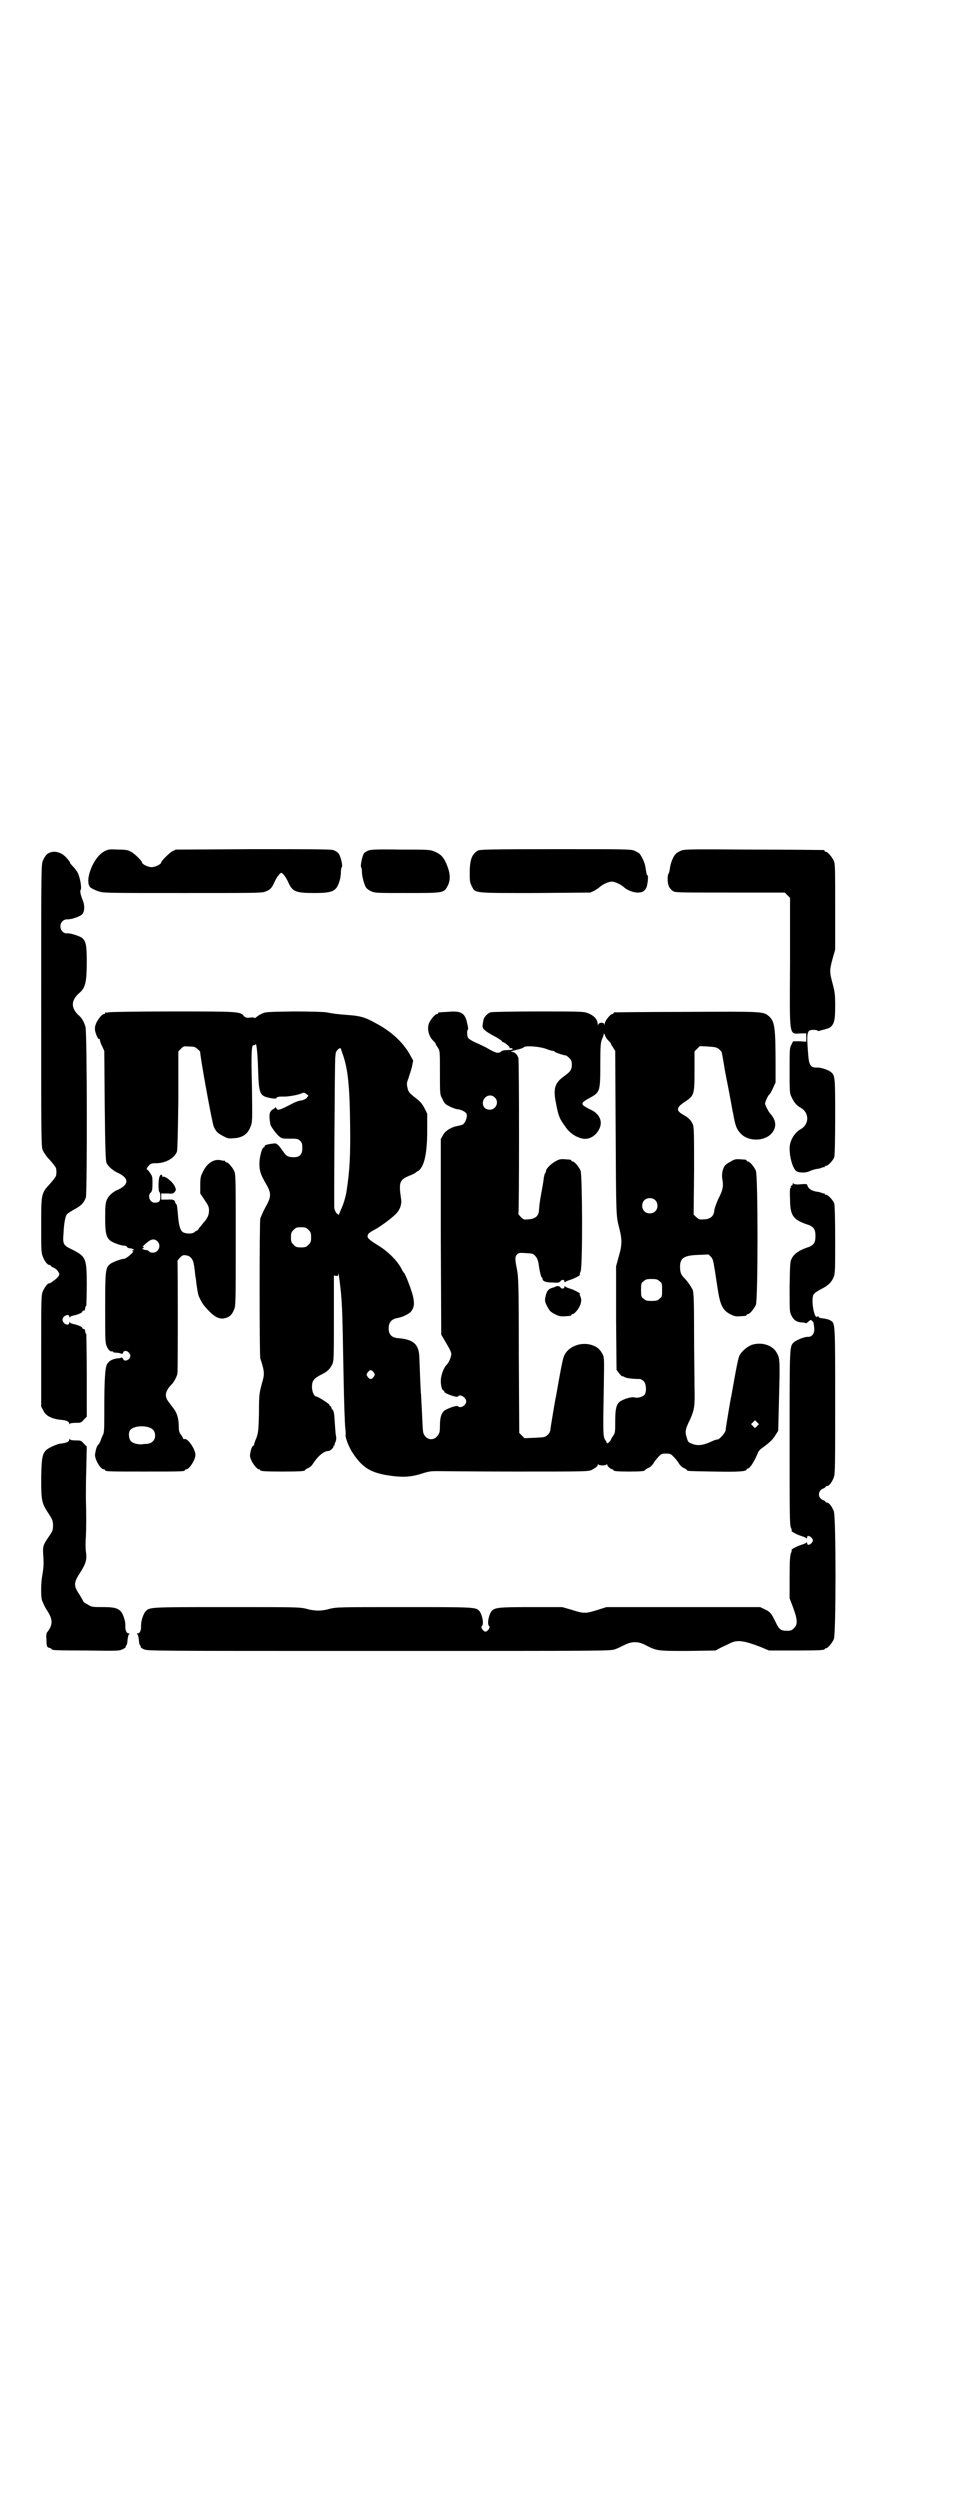 <?xml version="1.0" standalone="no"?>
<!DOCTYPE svg PUBLIC "-//W3C//DTD SVG 20010904//EN"
 "http://www.w3.org/TR/2001/REC-SVG-20010904/DTD/svg10.dtd">
<svg version="1.0" xmlns="http://www.w3.org/2000/svg"
 width="1100pt" height="2850pt" viewBox="0 0 1100 2850"
 preserveAspectRatio="xMidYMid meet">
<g transform="translate(0,2850) scale(0.5,-0.5)"
fill="#000000" stroke="none">
<path d="M238 3759 c-25 -13 -46 -67 -32 -82 2 -2 10 -6 18 -9 13 -4 15 -4
194 -4 158 0 181 0 187 3 11 4 15 8 20 19 6 14 14 24 17 24 3 0 11 -10 17 -24
9 -19 17 -22 58 -22 43 0 51 4 58 28 2 6 3 15 3 20 0 5 1 10 2 11 3 3 -3 27
-8 32 -3 3 -8 6 -12 7 -5 2 -66 2 -183 2 l-176 -1 -8 -4 c-7 -4 -25 -22 -25
-25 0 -4 -13 -11 -22 -11 -9 0 -22 7 -22 11 0 3 -18 21 -25 24 -6 4 -13 5 -29
5 -20 1 -22 1 -32 -4z"/>
<path d="M841 3761 c-3 -1 -8 -4 -10 -6 -4 -5 -9 -29 -7 -32 1 -1 2 -6 2 -11
0 -10 5 -28 9 -35 2 -3 7 -7 12 -9 9 -4 12 -4 83 -4 84 0 83 0 92 17 6 12 6
26 -1 44 -7 19 -14 27 -28 33 -12 5 -13 5 -79 5 -53 1 -68 0 -73 -2z"/>
<path d="M1091 3761 c-14 -8 -19 -21 -19 -51 0 -17 0 -21 4 -29 9 -18 1 -17
145 -17 l126 1 9 4 c5 3 11 7 13 9 7 6 20 12 27 12 7 0 20 -6 27 -12 7 -7 22
-13 32 -13 11 0 16 3 20 11 3 6 5 28 3 28 -2 0 -3 6 -5 19 -1 9 -8 24 -13 30
-1 2 -7 5 -11 7 -8 4 -17 4 -180 4 -153 0 -173 -1 -178 -3z"/>
<path d="M1553 3760 c-4 -2 -10 -5 -11 -7 -6 -6 -12 -22 -13 -32 -1 -6 -2 -12
-4 -14 -2 -5 -2 -22 2 -29 1 -2 5 -7 8 -9 5 -4 7 -4 130 -4 l126 0 6 -6 6 -6
0 -147 c-1 -177 -3 -163 26 -162 l11 0 0 -9 0 -10 -15 1 -15 0 -4 -8 c-4 -7
-4 -11 -4 -59 0 -45 0 -52 4 -59 5 -12 12 -21 22 -26 19 -11 19 -37 0 -48 -15
-8 -26 -27 -26 -44 0 -20 6 -42 14 -51 5 -5 22 -6 32 -1 4 2 11 4 16 5 4 0 10
2 12 3 2 1 4 1 5 1 0 -1 1 -1 1 1 0 1 1 2 3 2 5 0 16 12 19 20 1 4 2 34 2 91
0 91 0 95 -10 103 -6 5 -24 11 -33 10 -12 0 -16 5 -18 23 -5 59 -4 63 12 63 5
0 9 -1 9 -2 0 -1 2 -1 5 0 2 1 7 2 11 3 4 1 10 3 13 5 9 8 11 16 11 49 0 27
-1 32 -6 51 -7 26 -7 30 0 56 l6 21 0 97 c0 85 0 99 -3 105 -4 9 -14 21 -18
21 -2 0 -3 1 -3 2 0 1 -1 2 -2 2 -2 0 -74 1 -161 1 -150 1 -158 1 -166 -3z"/>
<path d="M108 3753 c-4 -3 -8 -10 -10 -15 -4 -8 -4 -19 -4 -329 0 -286 0 -321
3 -330 2 -5 8 -15 17 -24 8 -9 14 -17 14 -19 1 -5 1 -11 0 -16 0 -2 -6 -10
-14 -19 -20 -22 -20 -22 -20 -94 0 -50 0 -63 3 -70 4 -12 11 -21 16 -21 1 0 3
-1 3 -2 0 -1 3 -3 6 -4 3 -1 8 -5 10 -8 4 -6 4 -7 2 -11 -2 -3 -6 -7 -9 -9 -3
-2 -7 -5 -8 -6 -2 -1 -4 -2 -5 -2 -4 0 -11 -10 -15 -20 -3 -8 -3 -27 -3 -135
l0 -126 5 -9 c5 -12 20 -19 39 -21 14 -1 20 -4 20 -9 0 -2 1 -2 1 0 1 1 6 2
13 2 12 0 13 0 19 7 l7 7 0 94 c0 51 -1 94 -1 95 -2 1 -2 2 -3 8 0 2 -1 3 -3
3 -2 0 -3 1 -3 2 0 3 -10 7 -19 9 -4 1 -9 2 -9 4 -1 1 -2 1 -2 -1 0 -6 -9 -5
-13 1 -3 5 -3 6 -1 11 4 6 14 8 14 3 0 -3 1 -3 2 -2 0 2 5 3 9 4 9 2 19 6 19
9 0 1 1 2 3 2 2 0 3 1 3 3 1 6 1 7 3 8 0 1 1 22 1 48 0 61 -2 64 -33 80 -21
10 -22 12 -20 38 1 22 4 38 8 43 2 2 10 7 17 11 14 7 22 15 26 27 3 10 3 378
-1 389 -3 11 -8 19 -13 24 -21 18 -21 36 0 54 13 11 16 25 16 70 0 40 -2 47
-11 55 -6 4 -27 11 -34 10 -13 -1 -21 18 -10 28 3 3 7 4 10 4 8 -1 29 6 34 11
6 5 7 20 2 32 -5 12 -7 22 -5 24 3 4 -1 27 -6 38 -2 4 -7 11 -11 15 -4 4 -7 8
-7 8 0 2 -1 4 -8 12 -13 15 -32 18 -44 9z"/>
<path d="M248 3392 c-3 -1 -6 -1 -7 0 0 0 -1 0 -1 -2 0 -1 -1 -2 -3 -2 -4 0
-14 -12 -18 -22 -2 -5 -3 -10 -2 -16 2 -9 7 -20 9 -19 1 1 2 0 2 -2 0 -2 2 -9
5 -14 l5 -11 1 -124 c1 -97 2 -126 4 -131 3 -8 15 -18 26 -23 26 -12 26 -27
-1 -39 -10 -4 -20 -13 -24 -22 -3 -7 -4 -13 -4 -40 0 -35 2 -45 11 -53 5 -5
26 -12 32 -12 3 0 6 -1 7 -3 1 -2 4 -3 7 -3 4 0 12 -4 8 -4 -2 0 -3 -1 -3 -2
0 -1 1 -2 3 -1 1 1 -2 -3 -8 -8 -5 -5 -12 -9 -14 -9 -7 0 -27 -8 -32 -12 -10
-9 -11 -13 -11 -98 0 -71 0 -80 3 -88 4 -10 9 -14 13 -13 1 0 2 0 2 -1 0 -1 3
-2 7 -2 4 0 9 -1 11 -2 3 -1 4 -1 5 2 1 6 10 5 14 -1 3 -5 3 -6 1 -11 -4 -7
-14 -8 -15 -2 -1 2 -2 3 -4 3 -1 -1 -5 -2 -10 -2 -11 -2 -17 -5 -22 -12 -5 -6
-7 -34 -7 -106 0 -46 0 -52 -4 -58 -2 -5 -4 -10 -5 -13 -1 -3 -3 -6 -5 -8 -3
-3 -5 -9 -7 -21 -2 -10 12 -35 20 -35 2 0 3 -1 3 -2 0 -3 11 -3 91 -3 80 0 91
0 91 3 0 1 1 2 3 2 7 0 21 22 21 33 0 13 -18 39 -25 36 -2 0 -3 0 -3 1 0 1 -2
5 -5 9 -4 5 -5 9 -5 19 0 17 -4 31 -12 41 -3 4 -9 12 -12 16 -9 12 -7 24 8 39
5 5 12 18 13 25 1 6 1 255 0 256 0 1 2 4 6 8 5 5 7 6 13 5 11 -1 17 -9 19 -24
1 -7 2 -14 2 -16 0 -2 1 -8 2 -14 2 -19 5 -36 7 -40 8 -17 10 -19 21 -31 14
-15 24 -20 35 -19 12 2 19 7 24 20 4 8 4 16 4 158 0 132 0 150 -3 157 -4 9
-14 21 -18 21 -2 0 -3 1 -3 2 0 1 -1 2 -1 2 -1 -1 -6 0 -10 1 -16 3 -32 -8
-41 -29 -4 -7 -5 -13 -5 -28 l0 -19 10 -15 c8 -12 10 -15 10 -24 0 -10 -4 -19
-13 -28 -2 -3 -6 -8 -9 -11 -2 -4 -5 -7 -6 -7 -1 0 -3 -1 -5 -3 -5 -5 -21 -4
-27 0 -6 5 -9 15 -11 40 -1 12 -2 22 -3 23 -1 0 -2 2 -3 4 -1 6 -4 8 -18 7
l-14 0 0 7 0 7 14 0 c13 -1 14 0 17 4 3 4 3 5 0 12 -5 11 -23 25 -28 22 -1 -1
-1 -1 -1 0 1 1 1 3 -1 4 -1 2 -3 1 -5 -4 -3 -7 -3 -34 0 -35 1 0 2 -5 2 -10 0
-11 -3 -14 -13 -14 -11 0 -17 16 -9 23 3 3 4 7 4 20 0 15 0 17 -5 24 -3 5 -7
9 -8 9 -1 1 1 4 4 8 5 5 6 6 18 6 21 0 42 12 47 27 1 6 2 37 3 118 l0 110 6 6
c6 6 7 6 19 5 11 0 14 -1 19 -6 4 -3 6 -6 6 -6 -2 -2 27 -163 31 -171 5 -11 9
-15 23 -22 9 -5 13 -5 23 -4 20 1 32 10 38 27 4 10 4 13 3 89 -2 80 -1 98 4
96 2 0 3 0 4 2 2 6 5 -19 6 -57 2 -58 3 -61 31 -66 8 -1 11 -1 11 1 1 2 5 3
14 3 12 -1 38 4 45 8 3 1 5 1 9 -2 l5 -4 -4 -5 c-2 -3 -8 -5 -12 -6 -5 0 -12
-3 -17 -5 -32 -17 -38 -19 -40 -13 -1 2 -2 3 -3 2 0 -1 -3 -3 -5 -4 -8 -5 -10
-11 -6 -34 0 -4 12 -20 18 -26 7 -6 8 -7 21 -7 22 0 24 0 29 -5 4 -4 5 -7 5
-16 0 -17 -7 -23 -26 -21 -8 1 -11 3 -18 13 -11 16 -15 19 -21 18 -17 -2 -21
-4 -21 -6 0 -2 -1 -3 -2 -3 -4 0 -10 -22 -10 -37 0 -17 3 -25 15 -46 13 -22
12 -30 -1 -53 -5 -9 -10 -21 -12 -26 -2 -10 -2 -311 0 -319 10 -30 10 -36 4
-56 -6 -23 -7 -24 -7 -70 -1 -41 -2 -44 -6 -56 -3 -6 -5 -13 -5 -14 0 -1 -1
-3 -3 -4 -1 0 -4 -6 -5 -12 -2 -9 -2 -12 1 -19 4 -10 14 -22 18 -22 2 0 3 -1
3 -2 0 -2 10 -3 51 -3 40 0 51 1 51 3 0 1 3 3 7 5 4 1 8 5 10 8 12 19 26 31
37 31 4 0 13 9 11 11 -1 0 -1 1 1 1 1 0 2 1 2 2 -1 0 0 4 2 7 1 3 2 9 1 12 -1
3 -2 17 -3 32 -1 19 -2 26 -5 29 -2 2 -3 4 -3 6 0 1 -1 2 -2 2 -1 0 -2 1 -2 3
0 2 -26 19 -30 19 -5 0 -10 11 -10 22 0 14 4 19 21 28 15 7 21 14 26 25 3 8 3
21 3 105 l0 96 5 -1 c4 0 5 0 5 5 0 3 1 -1 2 -8 7 -56 7 -57 10 -221 1 -61 3
-116 4 -123 1 -7 1 -13 1 -14 -2 -4 4 -22 13 -38 22 -35 40 -48 79 -55 37 -6
56 -5 84 4 12 4 19 5 30 5 8 0 89 -1 181 -1 162 0 167 0 175 4 9 5 13 8 13 11
0 2 1 2 2 1 0 -1 5 -2 9 -2 4 0 9 1 9 2 1 1 2 1 2 -1 0 -3 8 -10 12 -10 1 0 2
-1 2 -2 0 -2 9 -3 36 -3 26 0 36 1 36 3 0 1 3 3 7 5 4 1 9 6 12 10 2 5 8 11
12 16 6 6 7 7 17 7 10 0 11 -1 17 -7 4 -4 10 -11 12 -15 3 -5 8 -10 12 -11 4
-2 7 -4 7 -5 0 -2 3 -2 62 -3 55 -1 74 0 74 5 0 1 1 2 3 2 4 0 14 15 22 34 1
4 5 9 8 11 18 13 26 20 32 30 l7 11 2 79 c2 79 2 86 -5 98 -9 18 -34 26 -57
19 -11 -4 -25 -16 -29 -26 -3 -7 -9 -39 -18 -91 -1 -3 -4 -21 -7 -39 -3 -18
-6 -36 -6 -39 -1 -6 -14 -21 -19 -21 -2 0 -6 -1 -10 -3 -23 -11 -36 -12 -49
-6 -7 2 -8 4 -11 14 -4 13 -3 19 8 41 10 23 11 30 10 75 0 22 -1 79 -1 126 0
74 -1 86 -3 94 -4 8 -12 20 -21 29 -6 6 -8 12 -8 24 0 20 9 26 43 27 l22 1 5
-5 c6 -6 6 -9 15 -68 6 -42 12 -54 29 -63 12 -6 13 -6 36 -4 1 1 2 1 2 2 0 1
1 2 3 2 4 0 14 12 18 21 5 11 5 295 0 306 -4 9 -14 21 -18 21 -2 0 -3 1 -3 2
0 1 -1 1 -2 2 -23 2 -24 2 -34 -4 -6 -3 -12 -7 -14 -10 -5 -7 -8 -21 -5 -33 2
-14 1 -22 -10 -43 -5 -11 -9 -23 -9 -27 -1 -12 -10 -19 -24 -19 -10 -1 -11 0
-17 5 l-6 6 1 99 c0 85 0 100 -3 107 -4 9 -10 15 -21 21 -18 10 -17 17 3 30
21 14 22 16 22 70 l0 45 6 6 6 6 19 -1 c17 -1 20 -2 25 -6 3 -3 6 -6 6 -7 1
-3 5 -27 6 -33 0 -3 5 -27 10 -53 5 -26 9 -50 10 -53 5 -29 8 -37 19 -48 18
-17 53 -16 69 2 12 14 11 30 -4 46 -4 5 -11 19 -11 22 0 3 6 17 9 20 2 1 6 8
9 15 l6 13 0 37 c0 90 -2 102 -15 114 -13 11 -12 11 -188 10 -89 0 -163 -1
-164 -1 -2 0 -3 -1 -3 -2 0 -1 -1 -2 -3 -2 -4 0 -17 -16 -17 -22 0 -3 -1 -4
-1 -1 -2 5 -12 4 -14 -1 0 -4 0 -4 -1 1 0 12 -10 21 -25 26 -8 3 -26 3 -112 3
-59 0 -105 -1 -108 -2 -7 -3 -15 -11 -16 -19 -3 -17 -3 -17 9 -26 6 -4 15 -9
21 -12 5 -3 11 -7 12 -8 0 -2 2 -3 3 -3 3 0 15 -10 15 -12 -1 -1 0 -2 1 -2 3
1 6 0 6 -2 0 -1 -5 -2 -11 -2 -7 0 -13 -1 -15 -3 -6 -6 -13 -4 -35 9 -2 1 -12
6 -21 10 -10 4 -19 10 -20 12 -2 5 -3 16 0 19 1 1 0 7 -2 15 -5 23 -14 28 -45
25 -21 -1 -21 -1 -21 -3 0 -1 -1 -2 -3 -2 -4 0 -14 -12 -18 -21 -5 -13 0 -31
10 -40 3 -3 5 -5 5 -6 0 -1 2 -5 5 -9 5 -8 5 -8 5 -58 0 -49 0 -50 6 -60 4
-10 7 -12 17 -17 6 -3 14 -6 18 -6 9 -1 19 -7 20 -11 2 -6 -3 -20 -8 -23 -2
-2 -8 -3 -12 -4 -14 -2 -29 -11 -34 -21 l-5 -9 0 -223 1 -223 6 -10 c3 -5 8
-14 11 -19 3 -5 6 -12 6 -15 0 -6 -5 -19 -11 -25 -7 -7 -13 -25 -13 -36 0 -12
3 -22 6 -22 1 0 2 -1 2 -3 0 -4 29 -14 31 -11 4 7 19 -2 19 -11 0 -9 -13 -17
-19 -11 -3 3 -29 -7 -33 -12 -6 -7 -8 -17 -8 -34 0 -13 -1 -16 -6 -22 -8 -11
-24 -9 -30 3 -3 5 -3 7 -5 52 -1 20 -2 37 -2 39 -1 3 -3 62 -4 86 -1 29 -13
40 -47 43 -16 1 -23 8 -23 23 0 13 7 21 20 23 12 2 28 10 32 16 7 10 7 19 3
36 -4 15 -17 49 -20 51 -1 1 -3 4 -5 8 -9 18 -29 39 -53 54 -23 14 -26 18 -25
23 2 6 3 6 22 17 10 6 31 21 41 31 11 10 16 24 13 38 -5 35 -3 41 18 50 8 3
14 6 15 7 1 1 3 3 6 4 14 9 21 39 21 93 l0 38 -6 12 c-4 8 -9 15 -17 21 -18
14 -20 16 -22 26 -2 8 -2 11 2 21 2 7 6 18 8 26 l3 15 -5 9 c-16 31 -44 57
-80 76 -25 14 -36 17 -65 19 -27 2 -32 3 -48 6 -6 1 -35 2 -75 2 -63 -1 -65
-1 -74 -6 -5 -2 -10 -6 -11 -7 -2 -2 -3 -2 -4 -2 0 1 -5 2 -10 1 -9 -1 -10 0
-14 3 -8 11 -12 11 -164 11 -77 0 -142 -1 -145 -2z m1141 -65 c3 -3 5 -5 5 -6
0 -1 2 -5 5 -9 l5 -8 1 -177 c1 -202 1 -199 8 -226 7 -27 7 -39 -1 -66 l-6
-22 0 -118 1 -118 6 -8 c3 -4 6 -7 7 -7 0 1 3 0 6 -2 4 -2 17 -4 34 -4 2 0 6
-2 9 -5 6 -6 7 -24 2 -31 -5 -5 -16 -8 -23 -6 -7 2 -26 -4 -34 -10 -8 -7 -10
-18 -10 -46 0 -22 0 -25 -5 -32 -3 -4 -5 -8 -5 -9 0 -1 -2 -3 -4 -5 -4 -4 -4
-4 -8 4 -6 8 -6 14 -4 125 1 63 1 64 -3 72 -6 11 -12 16 -23 20 -26 9 -56 -3
-65 -25 -3 -7 -9 -39 -18 -91 -1 -3 -4 -21 -7 -39 -3 -18 -6 -36 -6 -39 -1 -4
-3 -8 -7 -11 -5 -5 -8 -5 -29 -6 l-23 -1 -6 6 -6 6 -1 177 c0 165 -1 178 -4
195 -5 24 -5 30 0 35 4 4 6 4 21 3 15 -1 16 -1 21 -7 4 -4 6 -11 7 -16 2 -17
6 -32 7 -32 1 0 2 -1 2 -3 0 -6 7 -9 23 -9 13 -1 16 0 18 3 3 4 9 4 9 0 0 -3
1 -3 2 -2 0 1 5 3 11 5 8 2 27 12 22 12 0 0 0 3 2 7 5 11 4 219 0 230 -4 9
-14 21 -18 21 -2 0 -3 1 -3 2 0 1 -1 1 -2 2 -22 2 -24 2 -33 -3 -10 -5 -23
-17 -23 -23 0 -2 -1 -4 -2 -5 -1 -1 -2 -6 -3 -10 0 -4 -3 -21 -6 -37 -3 -16
-5 -33 -5 -38 -1 -13 -9 -19 -24 -20 -10 -1 -11 -1 -17 5 -4 4 -6 7 -6 7 2 2
2 352 0 356 -3 9 -9 14 -16 14 -3 0 1 2 10 4 8 2 16 4 18 6 3 5 39 2 53 -4 5
-2 12 -4 14 -4 2 0 4 -1 4 -2 0 -1 19 -8 24 -8 2 0 6 -3 9 -6 5 -5 6 -8 6 -16
0 -11 -4 -16 -18 -26 -21 -15 -25 -28 -18 -62 5 -27 8 -35 20 -51 9 -14 22
-24 37 -28 12 -4 25 0 35 11 18 21 11 44 -15 55 -6 3 -13 7 -15 9 -4 5 -2 8
17 18 21 12 22 14 22 75 0 45 1 51 4 58 2 4 4 10 4 12 0 2 1 1 3 -4 1 -4 5 -9
8 -12z m-611 -18 c0 0 2 -7 5 -15 11 -32 15 -71 16 -156 1 -75 -1 -107 -8
-153 -2 -14 -8 -33 -13 -43 l-5 -12 -5 4 c-2 2 -4 7 -5 11 -1 7 1 327 2 342 0
3 1 8 1 11 0 4 6 12 10 12 1 0 2 0 2 -1z m351 -111 c11 -10 3 -28 -11 -28 -10
0 -16 6 -16 15 0 15 17 23 27 13z m366 -234 c7 -6 7 -19 1 -25 -6 -7 -19 -7
-25 -1 -7 6 -7 19 -1 25 6 7 19 7 25 1z m-791 -68 c5 -5 6 -7 6 -17 0 -10 -1
-12 -6 -17 -5 -5 -7 -6 -17 -6 -10 0 -12 1 -17 6 -5 5 -6 7 -6 17 0 10 1 12 6
17 5 5 7 6 17 6 10 0 12 -1 17 -6z m-345 -26 c10 -9 3 -26 -10 -26 -4 0 -8 1
-9 3 -1 2 -4 3 -7 3 -4 0 -12 4 -7 4 1 0 2 1 2 2 0 1 -1 2 -2 1 -2 -1 1 3 7 8
11 10 19 12 26 5z m1146 -91 c6 -4 6 -6 6 -20 0 -14 0 -16 -6 -20 -4 -4 -7 -5
-18 -5 -11 0 -14 1 -18 5 -6 4 -6 6 -6 20 0 14 0 16 6 20 4 4 7 5 18 5 11 0
14 -1 18 -5z m-652 -208 c3 -5 3 -5 0 -10 -2 -3 -5 -5 -7 -5 -2 0 -5 2 -7 5
-3 5 -3 5 0 10 2 3 5 5 7 5 2 0 5 -2 7 -5z m875 -122 l-5 -5 -4 4 -5 5 4 4 5
5 4 -4 5 -5 -4 -4z m-1389 -3 c10 -3 15 -9 15 -19 0 -11 -8 -19 -21 -19 -4 0
-9 -1 -11 -1 -10 0 -20 3 -24 8 -4 6 -5 17 -2 23 5 9 26 13 43 8z"/>
<path d="M1267 2766 c0 0 -2 -1 -3 -1 -12 -3 -16 -7 -19 -21 -2 -9 -2 -11 4
-23 5 -9 7 -12 17 -17 12 -6 13 -6 36 -4 1 1 2 1 2 2 0 1 1 2 3 2 4 0 15 13
18 23 2 8 2 10 0 16 -2 4 -2 7 -2 7 5 0 -14 10 -22 12 -6 2 -11 4 -11 5 -1 1
-2 1 -2 -1 0 -5 -7 -5 -9 -1 -1 3 -10 4 -12 1z"/>
<path d="M1809 3000 c0 -1 0 -2 -2 -3 -2 0 -3 -2 -2 -3 1 -1 0 -2 -1 -2 -1 0
-2 -9 -1 -25 0 -37 6 -47 37 -58 17 -5 21 -11 21 -27 0 -16 -4 -22 -21 -27
-17 -6 -28 -14 -33 -24 -4 -7 -4 -12 -5 -65 0 -54 0 -57 4 -65 5 -10 11 -15
23 -16 5 0 10 -1 10 -2 1 0 4 2 6 4 5 4 5 5 9 1 3 -3 3 -5 4 -14 2 -13 -4 -22
-14 -22 -7 1 -26 -7 -32 -12 -10 -10 -10 -3 -10 -217 0 -173 0 -199 3 -206 2
-4 2 -7 2 -7 -5 0 14 -10 22 -12 6 -2 11 -4 11 -5 1 -1 2 -1 2 2 0 5 6 4 11
-2 3 -5 3 -5 0 -10 -5 -6 -11 -7 -11 -1 0 2 -1 2 -2 1 0 -1 -5 -3 -11 -5 -8
-2 -27 -12 -22 -12 0 0 0 -3 -2 -7 -2 -6 -3 -17 -3 -55 l0 -48 8 -21 c10 -27
11 -39 2 -47 -5 -5 -7 -6 -16 -6 -14 0 -18 3 -26 20 -9 19 -13 24 -25 29 l-10
5 -175 0 -176 0 -22 -7 c-26 -8 -30 -8 -58 1 l-21 6 -71 0 c-75 0 -82 -1 -90
-9 -6 -7 -11 -29 -6 -34 2 -2 2 -3 -1 -8 -2 -3 -5 -5 -7 -5 -2 0 -5 2 -7 5 -3
5 -3 6 -1 8 5 5 0 27 -6 34 -8 9 -11 9 -172 9 -148 0 -153 0 -170 -4 -9 -3
-21 -4 -26 -4 -5 0 -17 1 -26 4 -17 4 -21 4 -184 4 -178 0 -174 0 -184 -10 -5
-6 -11 -23 -10 -34 0 -10 -3 -16 -8 -16 -2 0 -2 -1 -1 -2 2 0 3 -6 4 -13 0 -7
2 -12 3 -13 1 0 2 -1 1 -2 -1 -1 2 -4 7 -6 8 -4 9 -4 536 -4 528 0 529 0 540
4 6 2 16 7 22 10 16 8 30 8 46 0 27 -14 27 -14 97 -14 l64 1 11 6 c6 3 15 7
21 10 17 9 32 7 71 -8 l19 -8 58 0 c58 0 69 1 69 3 0 1 1 2 3 2 4 0 14 12 18
21 5 11 5 277 0 291 -4 11 -11 20 -15 20 -2 0 -4 1 -4 2 0 1 -3 3 -6 4 -12 5
-12 21 0 26 3 1 6 3 6 4 0 1 2 2 4 2 4 0 11 9 15 20 3 8 3 31 3 174 0 177 0
177 -10 183 -5 3 -9 4 -23 6 -2 0 -4 1 -5 3 0 1 -1 2 -3 0 -7 -6 -15 41 -8 51
2 3 9 8 17 12 16 8 23 15 28 26 4 9 4 15 4 86 0 51 -1 79 -2 83 -3 8 -14 20
-19 20 -2 0 -3 1 -3 2 0 2 -1 2 -1 1 -1 0 -3 0 -5 1 -2 1 -8 3 -12 3 -11 2
-18 6 -21 13 -1 5 -2 5 -16 4 -8 -1 -15 0 -15 1 0 0 -1 1 -2 1 -1 0 -2 -1 -1
-2z"/>
<path d="M158 2418 c0 -5 -5 -7 -17 -9 -5 0 -14 -3 -20 -6 -24 -11 -26 -15
-27 -73 0 -52 1 -57 17 -81 9 -14 10 -17 10 -27 0 -10 -1 -13 -8 -23 -15 -22
-16 -23 -14 -49 1 -17 0 -27 -2 -39 -4 -19 -4 -52 -1 -60 5 -12 7 -16 11 -22
14 -21 14 -33 1 -50 -2 -2 -3 -7 -2 -16 0 -16 1 -19 7 -20 3 -1 5 -2 5 -3 0
-2 3 -3 80 -3 71 -1 74 -1 82 3 5 2 8 5 7 6 -1 1 0 2 1 2 1 1 3 6 3 13 1 7 2
13 4 13 1 1 1 2 -1 2 -5 0 -8 6 -8 16 1 11 -5 28 -10 34 -8 8 -16 10 -42 10
-23 0 -25 0 -34 6 -6 3 -10 6 -10 7 0 1 -4 8 -9 16 -13 19 -13 27 1 48 14 22
17 31 14 50 -1 7 -1 23 0 33 1 21 1 55 0 88 0 12 0 43 1 69 l1 49 -7 7 c-6 7
-7 7 -19 7 -7 0 -12 1 -13 3 0 1 -1 1 -1 -1z"/>
</g>
</svg>
